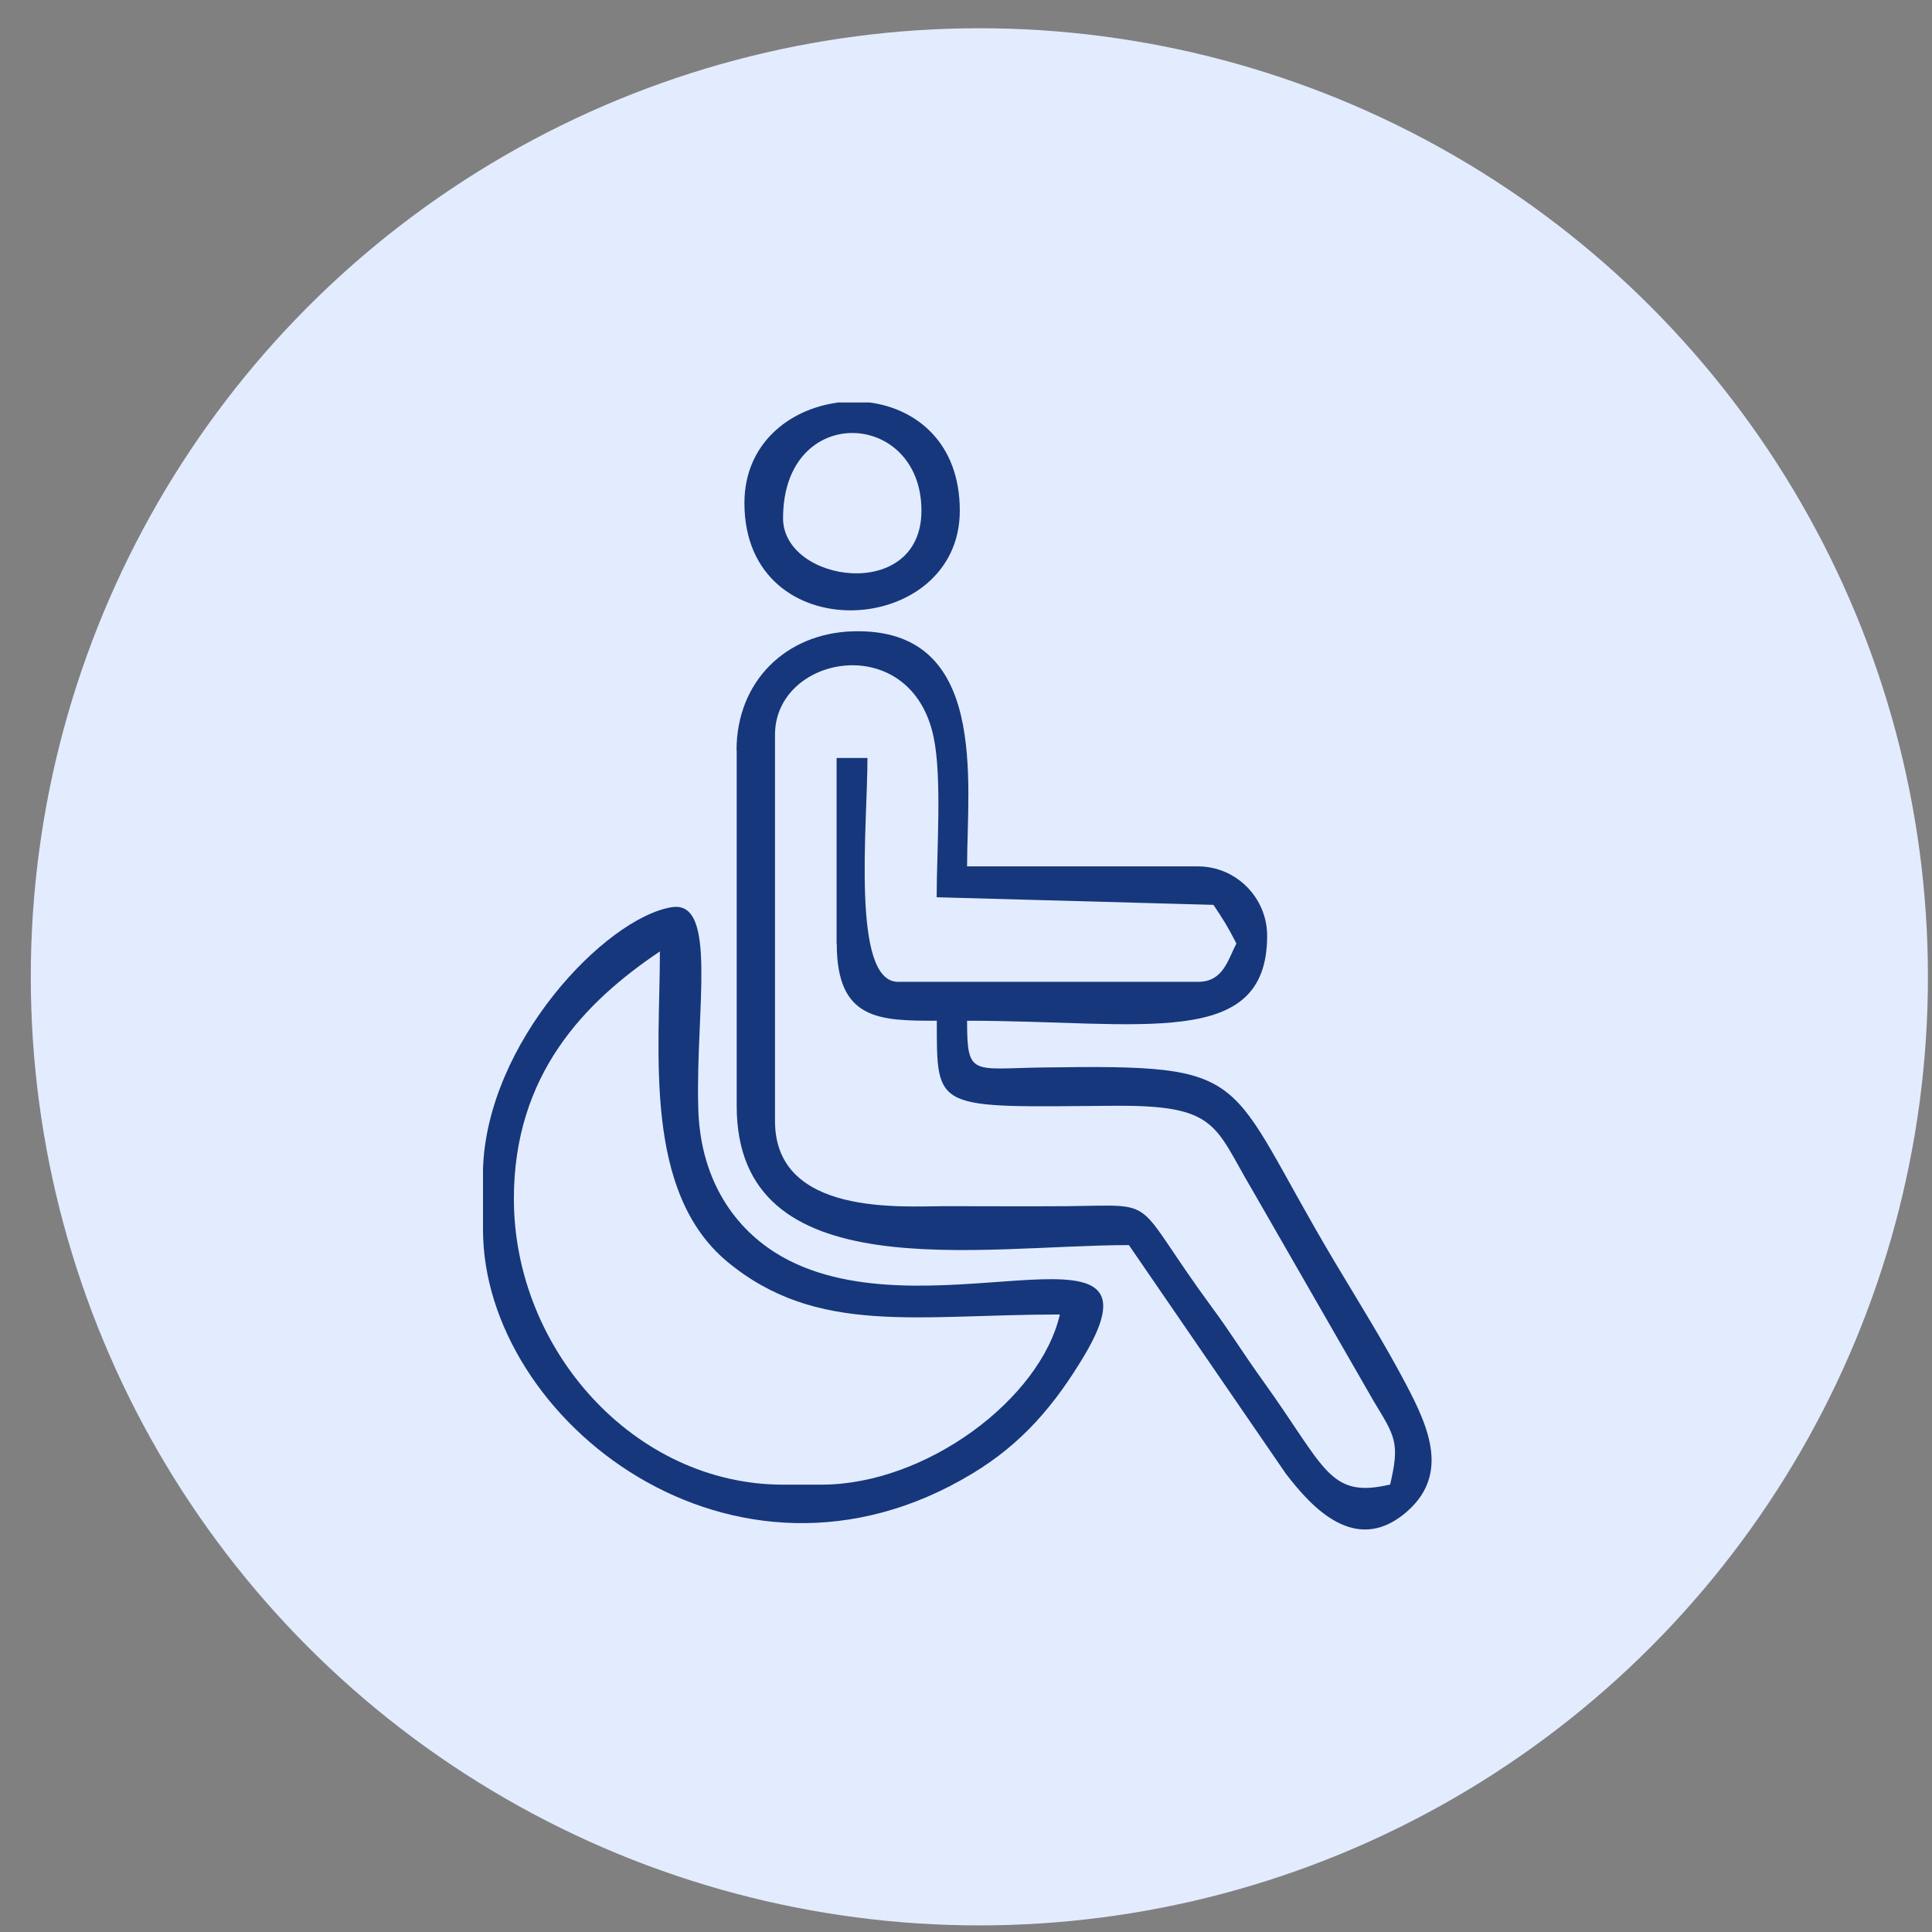 <svg width="48" height="48" viewBox="0 0 48 48" fill="none" xmlns="http://www.w3.org/2000/svg">
<rect x="0" y="0" width="48" height="48" fill="#808080" stroke="none"/>
<circle cx="24.332" cy="24.269" r="23.567" fill="#E3ECFF"/>
<g clip-path="url(#clip0_143_171)">
<path fill-rule="evenodd" clip-rule="evenodd" d="M20.789 23.445C20.789 25.353 21.849 25.36 23.275 25.36C23.275 27.615 23.21 27.508 27.666 27.473C30.271 27.45 30.163 27.966 31.116 29.57L34.122 34.8C34.658 35.691 34.785 35.826 34.538 36.882C33.016 37.24 32.939 36.477 31.378 34.307C30.896 33.64 30.591 33.131 30.121 32.495C28.074 29.712 28.872 29.944 26.521 29.967C25.499 29.974 24.478 29.967 23.46 29.967C22.427 29.967 19.255 30.221 19.255 27.854V18.253C19.255 16.26 22.647 15.639 23.198 18.326C23.406 19.328 23.271 21.178 23.271 22.292L30.148 22.481C30.402 22.863 30.499 23.013 30.718 23.441C30.503 23.853 30.391 24.393 29.766 24.393H22.311C21.143 24.393 21.552 20.508 21.552 18.831H20.785V23.441L20.789 23.445ZM18.303 18.638V27.477C18.303 32.064 24.339 30.934 28.047 30.934L31.948 36.616C32.607 37.476 33.66 38.601 34.881 37.618C36.038 36.681 35.506 35.479 34.928 34.384C34.392 33.367 33.771 32.372 33.162 31.354C30.368 26.667 31.25 26.444 25.935 26.521C24.15 26.544 24.027 26.76 24.027 25.36C28.371 25.36 31.482 26.101 31.482 23.248C31.482 22.304 30.711 21.525 29.762 21.525H24.027C24.027 19.428 24.57 15.589 21.194 15.685C19.521 15.732 18.299 16.934 18.299 18.642L18.303 18.638Z" fill="#16377C"/>
<path fill-rule="evenodd" clip-rule="evenodd" d="M12.767 29.782C12.767 26.691 14.533 24.887 16.395 23.638C16.395 26.132 15.97 29.612 18.079 31.355C20.307 33.19 22.785 32.658 26.332 32.658C25.85 34.755 23.013 36.886 20.407 36.886H19.455C15.762 36.886 12.767 33.533 12.767 29.782ZM12 29.2V30.549C12 35.286 18.237 40.19 24.154 36.612C25.395 35.865 26.208 34.905 26.948 33.664C29.177 29.89 22.797 33.355 19.259 31.12C18.191 30.445 17.377 29.235 17.347 27.481C17.285 25.087 17.836 22.354 16.688 22.539C15.041 22.809 12.093 25.9 12 29.05V29.2Z" fill="#16377C"/>
<path fill-rule="evenodd" clip-rule="evenodd" d="M19.455 12.876C19.455 9.992 22.893 10.174 22.893 12.687C22.893 14.976 19.455 14.483 19.455 12.876ZM20.797 10H21.61C22.786 10.158 23.846 11.018 23.846 12.687C23.846 15.859 18.495 16.183 18.495 12.498C18.495 11.037 19.59 10.17 20.8 10.004L20.797 10Z" fill="#16377C"/>
</g>
<defs>
<clipPath id="clip0_143_171">
<rect width="23.572" height="28" fill="white" transform="translate(12 10)"/>
</clipPath>
</defs>
</svg>
